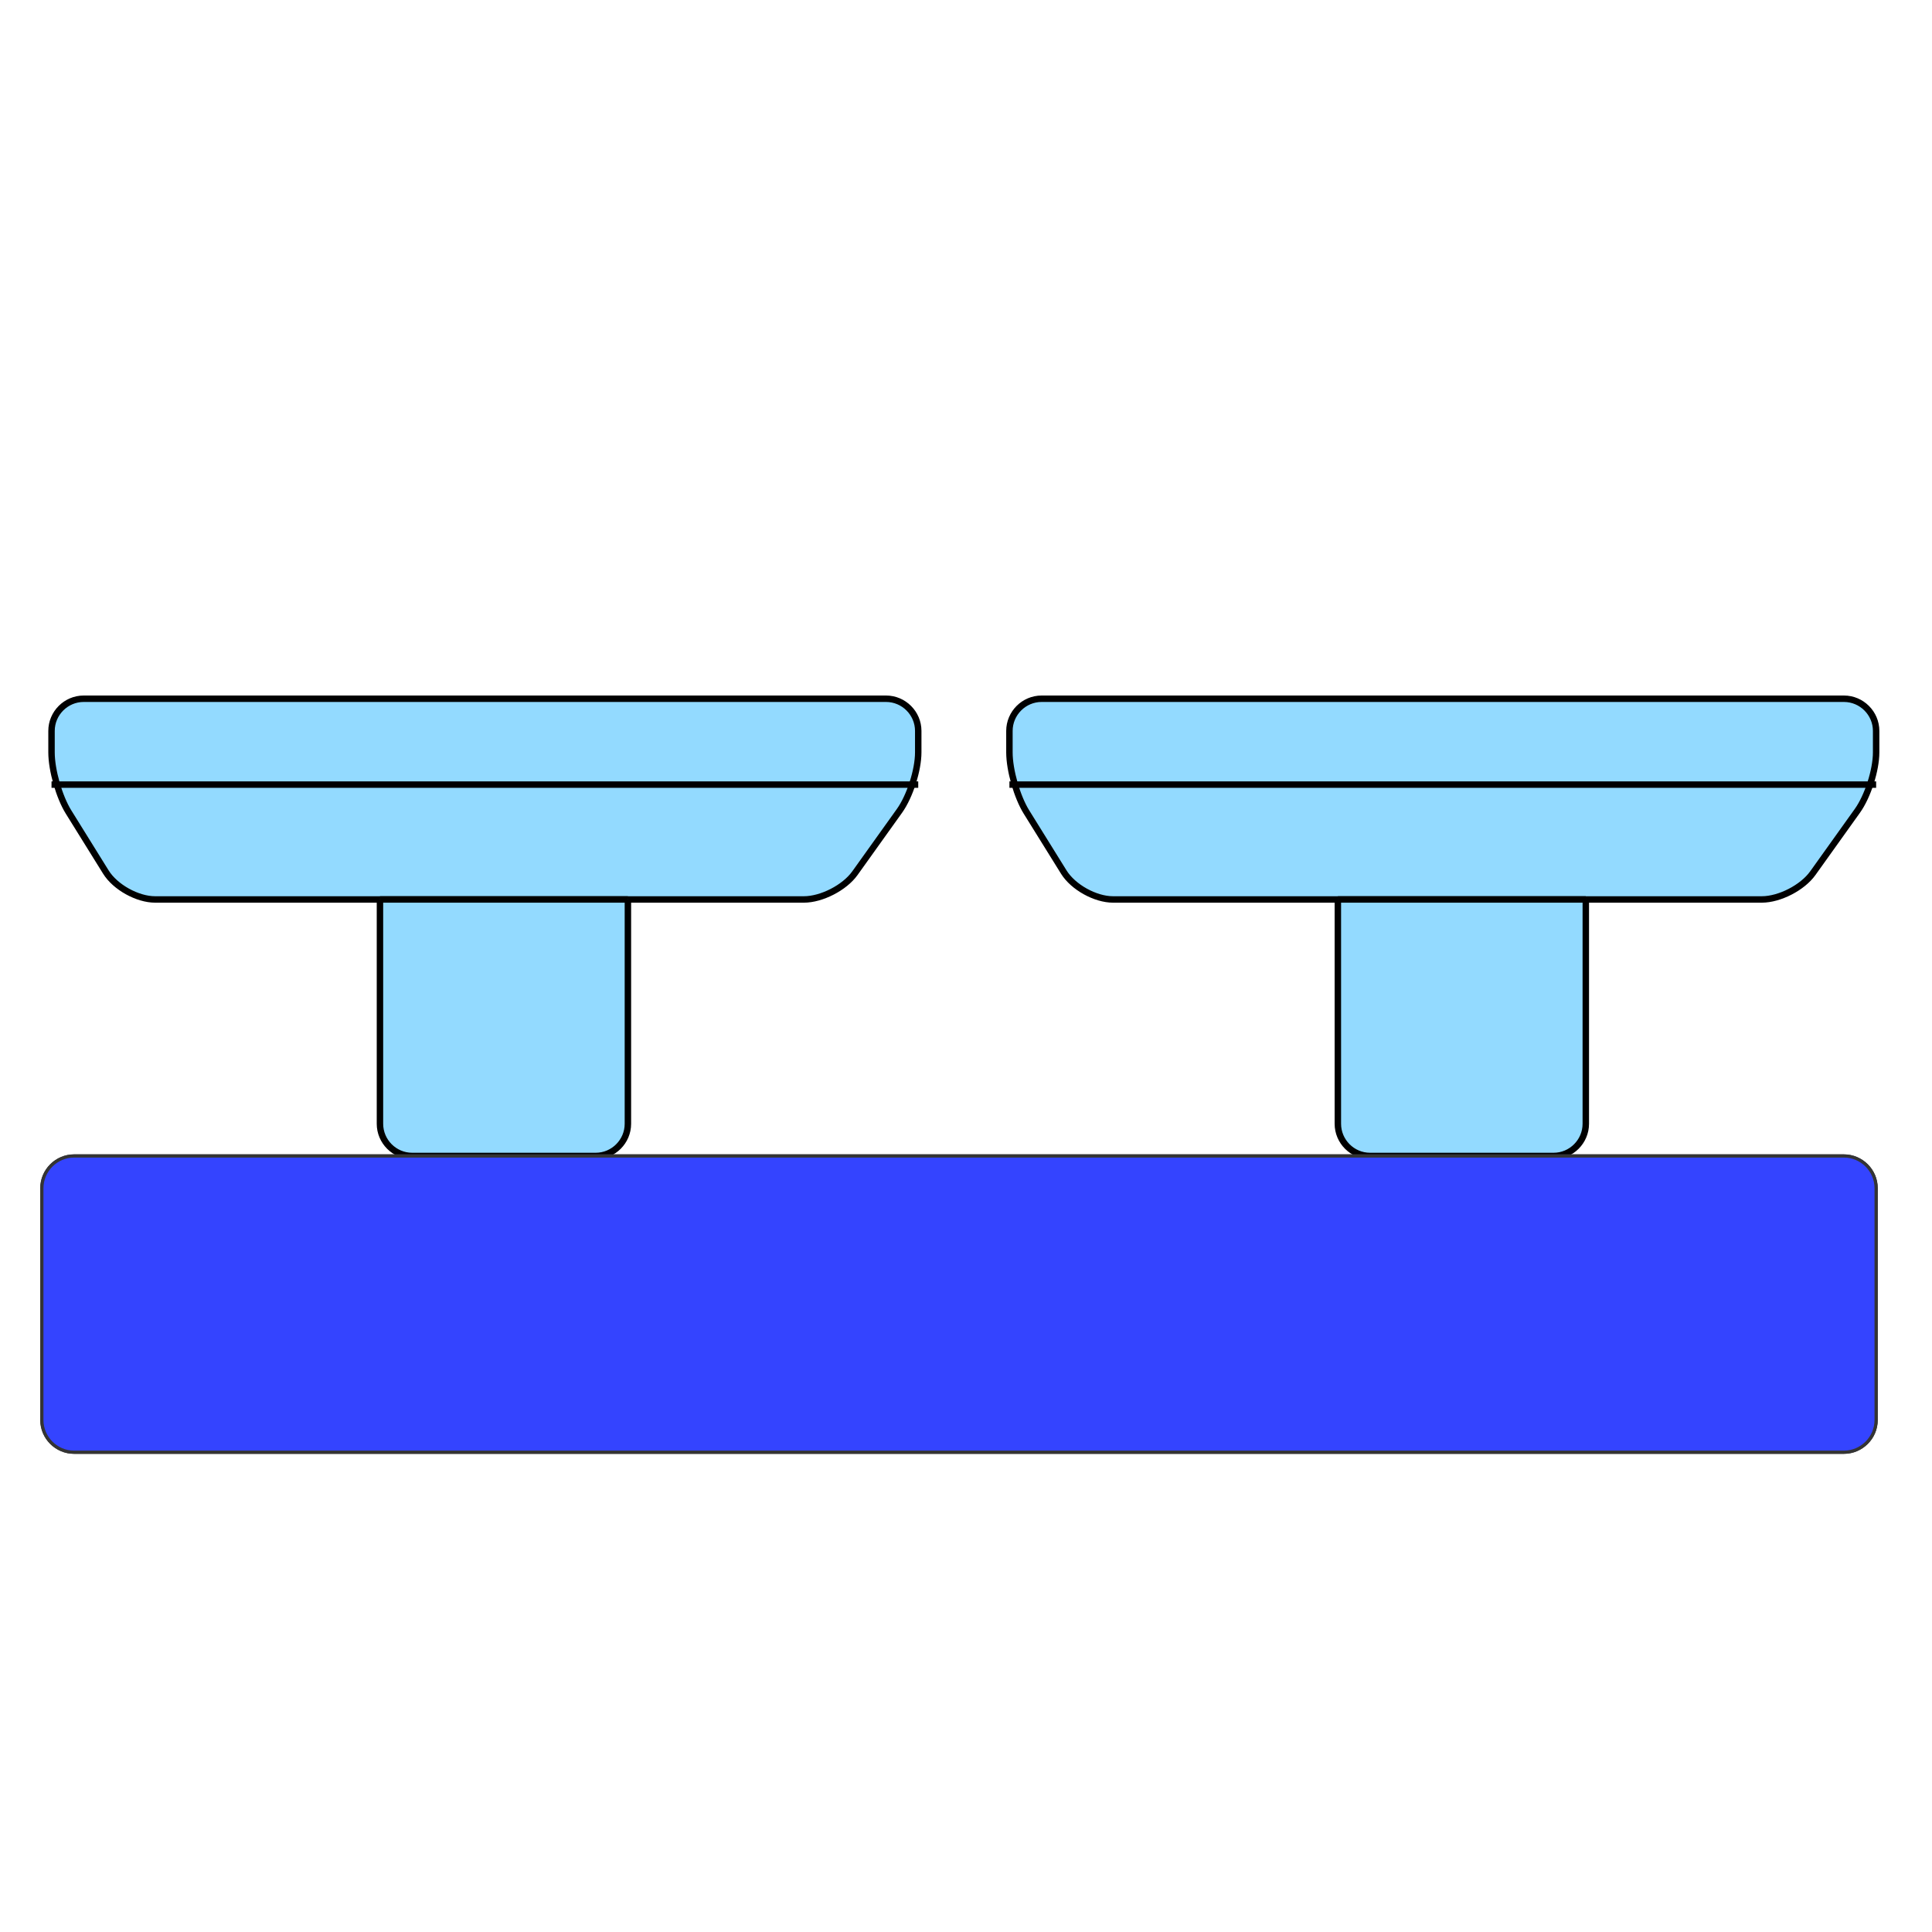 <?xml version="1.0" encoding="utf-8"?>
<!-- Generator: Adobe Illustrator 16.0.3, SVG Export Plug-In . SVG Version: 6.00 Build 0)  -->
<!DOCTYPE svg PUBLIC "-//W3C//DTD SVG 1.1//EN" "http://www.w3.org/Graphics/SVG/1.1/DTD/svg11.dtd">
<svg version="1.1" id="Ebene_1" xmlns="http://www.w3.org/2000/svg" xmlns:xlink="http://www.w3.org/1999/xlink" x="0px" y="0px"
	 width="600px" height="600px" viewBox="0 0 600 600" enable-background="new 0 0 600 600" xml:space="preserve">
<g>
	<g>
		<g>
			<path fill="#93DAFF" d="M285.167,233.667c0,5.5-2.617,13.661-5.816,18.135l-13.868,19.397
				c-3.199,4.474-10.316,8.135-15.816,8.135h-201.5c-5.5,0-12.375-3.822-15.279-8.493l-11.609-18.68
				C18.375,247.489,16,239.167,16,233.667V227c0-5.5,4.5-10,10-10h249.167c5.5,0,10,4.5,10,10V233.667z"/>
			<path fill="#93DAFF" stroke="#000000" stroke-width="2" stroke-miterlimit="10" d="M285.167,233.667
				c0,5.5-2.617,13.661-5.816,18.135l-13.868,19.397c-3.199,4.474-10.316,8.135-15.816,8.135h-201.5
				c-5.5,0-12.375-3.822-15.279-8.493l-11.609-18.68C18.375,247.489,16,239.167,16,233.667V227c0-5.5,4.5-10,10-10h249.167
				c5.5,0,10,4.5,10,10V233.667z"/>
		</g>
		<g>
			<path fill="#93DAFF" d="M195,279.333V349c0,5.5-4.5,10-10,10h-57c-5.5,0-10-4.5-10-10v-69.667"/>
			<path fill="#93DAFF" stroke="#000000" stroke-width="2" stroke-miterlimit="10" d="M195,279.333V349c0,5.5-4.5,10-10,10h-57
				c-5.5,0-10-4.5-10-10v-69.667"/>
		</g>
		<g>
			<line fill="#93DAFF" x1="16" y1="243.667" x2="285.167" y2="243.667"/>
			
				<line fill="#93DAFF" stroke="#000000" stroke-width="2" stroke-miterlimit="10" x1="16" y1="243.667" x2="285.167" y2="243.667"/>
		</g>
	</g>
</g>
<g>
	<g>
		<g>
			<path fill="#93DAFF" d="M582.65,233.667c0,5.5-2.617,13.661-5.816,18.135l-13.867,19.397c-3.199,4.474-10.315,8.135-15.815,8.135
				H345.65c-5.5,0-12.375-3.822-15.277-8.494l-11.609-18.68c-2.902-4.671-5.277-12.994-5.277-18.494V227c0-5.5,4.5-10,10-10H572.65
				c5.5,0,10,4.5,10,10V233.667z"/>
			<path fill="#93DAFF" stroke="#000000" stroke-width="2" stroke-miterlimit="10" d="M582.65,233.667
				c0,5.5-2.617,13.661-5.816,18.135l-13.867,19.397c-3.199,4.474-10.315,8.135-15.815,8.135H345.65
				c-5.5,0-12.375-3.822-15.277-8.494l-11.609-18.68c-2.902-4.671-5.277-12.994-5.277-18.494V227c0-5.5,4.5-10,10-10H572.65
				c5.5,0,10,4.5,10,10V233.667z"/>
		</g>
		<g>
			<path fill="#93DAFF" d="M492.484,279.334V349c0,5.5-4.5,10-10,10h-57c-5.5,0-10-4.5-10-10v-69.666"/>
			<path fill="#93DAFF" stroke="#000000" stroke-width="2" stroke-miterlimit="10" d="M492.484,279.334V349c0,5.5-4.5,10-10,10h-57
				c-5.5,0-10-4.5-10-10v-69.666"/>
		</g>
		<g>
			<line fill="#93DAFF" x1="313.484" y1="243.667" x2="582.65" y2="243.667"/>
			
				<line fill="#93DAFF" stroke="#000000" stroke-width="2" stroke-miterlimit="10" x1="313.484" y1="243.667" x2="582.65" y2="243.667"/>
		</g>
	</g>
</g>
<line fill="#93DAFF" stroke="#000000" stroke-width="2" stroke-miterlimit="10" x1="118" y1="279.333" x2="195" y2="279.333"/>
<line fill="#93DAFF" stroke="#000000" stroke-width="2" stroke-miterlimit="10" x1="415.484" y1="279.334" x2="492.484" y2="279.334"/>
<g>
	<path fill="#3444FF" stroke="#343434" stroke-miterlimit="10" d="M582.65,441c0,5.5-4.5,10-10,10H23c-5.5,0-10-4.5-10-10v-72
		c0-5.5,4.5-10,10-10h549.65c5.5,0,10,4.5,10,10V441z"/>
	<path fill="#3444FF" stroke="#343434" stroke-miterlimit="10" d="M582.65,441c0,5.5-4.5,10-10,10H23c-5.5,0-10-4.5-10-10v-72
		c0-5.5,4.5-10,10-10h549.65c5.5,0,10,4.5,10,10V441z"/>
</g>
</svg>
